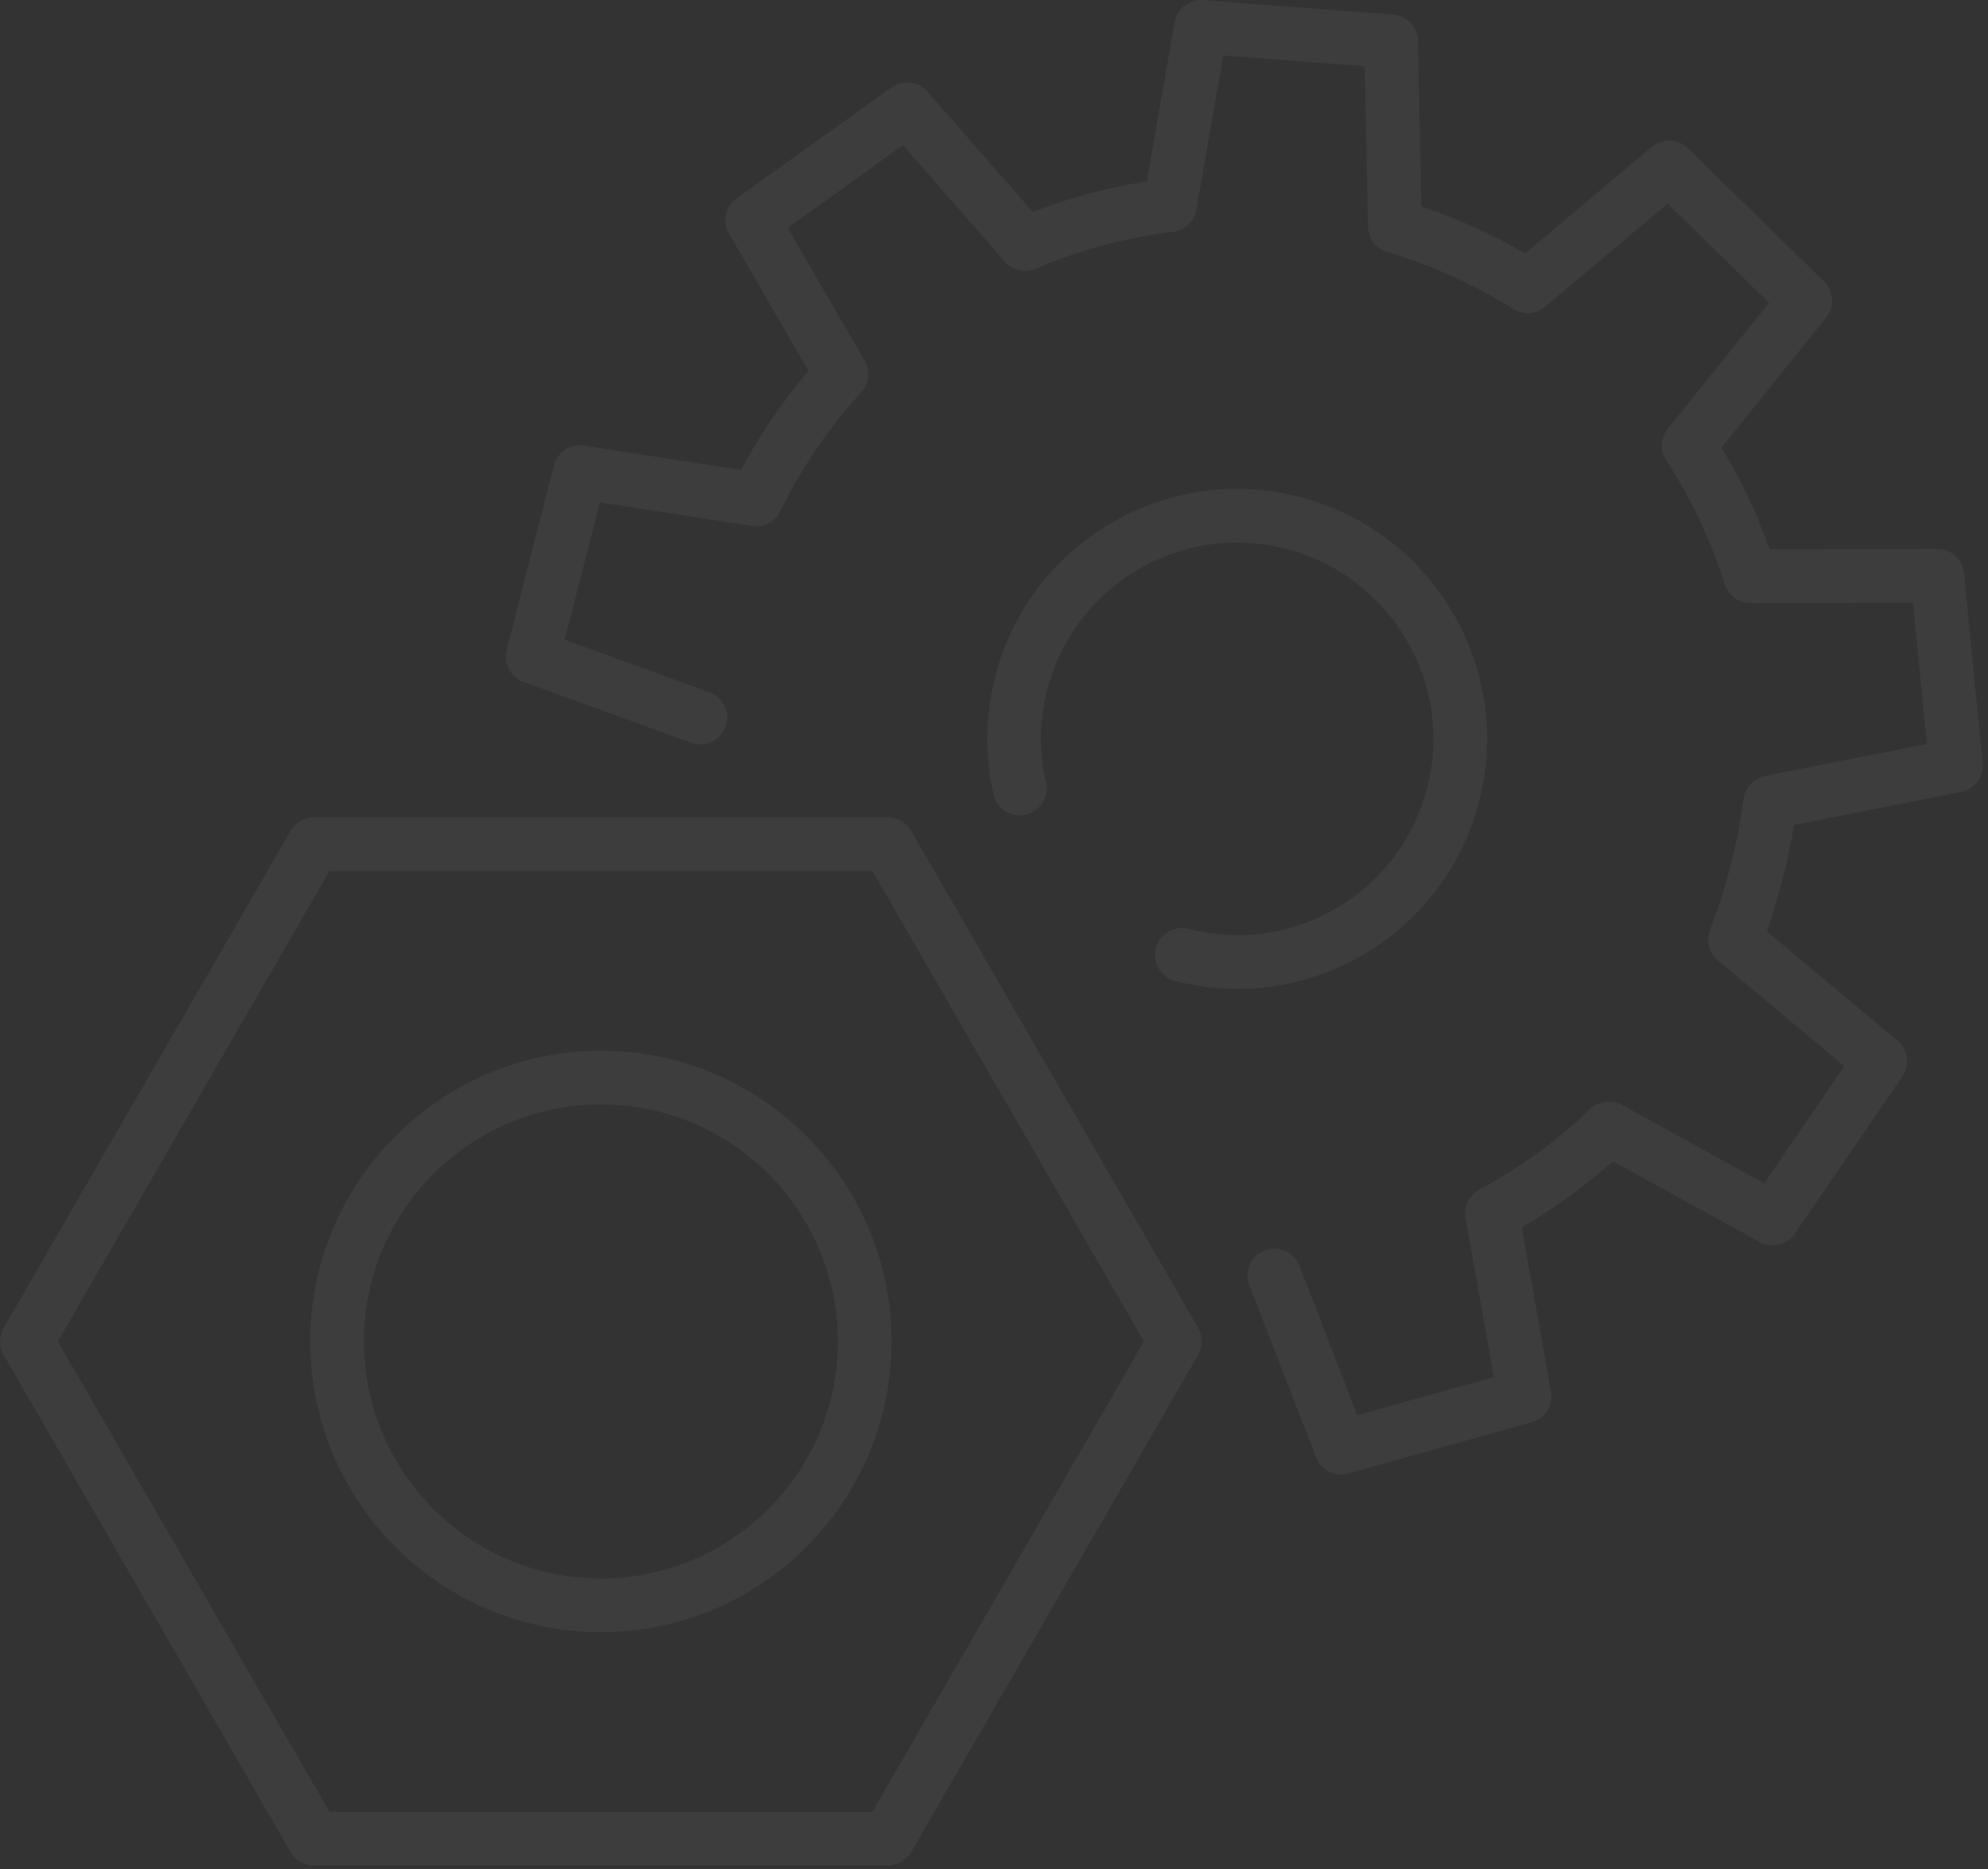 <?xml version="1.0" encoding="UTF-8"?>
<svg width="100px" height="94px" viewBox="0 0 100 94" version="1.1" xmlns="http://www.w3.org/2000/svg" xmlns:xlink="http://www.w3.org/1999/xlink">
    <rect x="0" y="0" width="100" height="94" fill="#333333" stroke="none"/>
    <!-- Generator: Sketch 49.2 (51160) - http://www.bohemiancoding.com/sketch -->
    <title>Page 1</title>
    <desc>Created with Sketch.</desc>
    <defs></defs>
    <g id="HD-Desktop-1920---1440-px" stroke="none" stroke-width="1" fill="none" fill-rule="evenodd" opacity="0.05">
        <g id="HD-Desktop_EDU-Stats" transform="translate(-737, -823)" fill="#FEFEFE">
            <g id="Page-1" transform="translate(737, 823)">
                <path d="M67.458,74.161 C66.913,74.161 66.404,73.829 66.198,73.297 L62.843,64.635 C62.573,63.939 62.919,63.156 63.615,62.887 C64.311,62.617 65.094,62.963 65.364,63.658 L68.275,71.177 L75.142,69.255 L73.72,61.255 C73.618,60.68 73.898,60.103 74.413,59.827 C76.444,58.742 78.32,57.38 79.989,55.778 C80.415,55.37 81.058,55.285 81.575,55.569 L88.745,59.509 L92.771,53.624 L86.405,48.3 C85.959,47.927 85.801,47.311 86.014,46.77 C86.41,45.761 86.724,44.796 86.973,43.822 L87.125,43.222 C87.375,42.245 87.565,41.25 87.704,40.176 C87.779,39.6 88.213,39.136 88.782,39.023 L96.922,37.416 L96.224,30.315 L88.045,30.325 L88.044,30.325 C87.453,30.325 86.932,29.942 86.754,29.38 C86.06,27.176 85.069,25.08 83.811,23.148 C83.491,22.658 83.523,22.018 83.89,21.563 L88.987,15.231 L83.889,10.243 L77.717,15.435 C77.266,15.814 76.623,15.858 76.126,15.544 C74.168,14.308 72.034,13.343 69.781,12.676 C69.218,12.508 68.826,11.996 68.814,11.408 L68.648,3.334 L61.536,2.792 L60.179,10.554 C60.076,11.141 59.601,11.591 59.01,11.663 C56.625,11.95 54.3,12.574 52.099,13.517 C51.561,13.748 50.936,13.606 50.551,13.165 L45.42,7.304 L39.625,11.458 L43.495,18.142 C43.791,18.653 43.721,19.296 43.322,19.732 C41.671,21.537 40.302,23.549 39.255,25.709 C38.996,26.244 38.419,26.544 37.832,26.456 L30.176,25.268 L28.407,32.175 L35.689,34.815 C36.39,35.069 36.753,35.844 36.499,36.545 C36.244,37.248 35.468,37.609 34.767,37.356 L26.334,34.298 C25.68,34.061 25.313,33.367 25.485,32.692 L27.862,23.409 C28.034,22.736 28.688,22.308 29.378,22.409 L37.278,23.635 C38.217,21.867 39.353,20.198 40.668,18.655 L36.671,11.752 C36.322,11.15 36.488,10.382 37.053,9.976 L44.842,4.394 C45.408,3.989 46.189,4.079 46.647,4.602 L51.95,10.66 C53.8,9.944 55.722,9.428 57.686,9.118 L59.086,1.118 C59.205,0.433 59.823,-0.045 60.519,0.004 L70.076,0.732 C70.77,0.785 71.311,1.356 71.325,2.052 L71.496,10.383 C73.322,10.994 75.072,11.784 76.719,12.743 L83.088,7.385 C83.62,6.938 84.406,6.967 84.902,7.454 L91.753,14.157 C92.251,14.644 92.297,15.429 91.861,15.971 L86.599,22.508 C87.574,24.125 88.384,25.838 89.015,27.621 L97.447,27.611 L97.449,27.611 C98.144,27.611 98.726,28.138 98.794,28.83 L99.732,38.372 C99.8,39.065 99.332,39.696 98.649,39.831 L90.244,41.49 C90.109,42.317 89.945,43.109 89.744,43.89 L89.592,44.489 C89.391,45.274 89.154,46.05 88.873,46.841 L95.446,52.337 C95.98,52.784 96.088,53.563 95.695,54.137 L90.284,62.046 C89.891,62.62 89.127,62.802 88.518,62.467 L81.127,58.407 C79.715,59.668 78.181,60.782 76.549,61.73 L78.018,69.989 C78.14,70.674 77.722,71.34 77.052,71.527 L67.822,74.11 C67.701,74.145 67.579,74.161 67.458,74.161" id="Fill-1"></path>
                <path d="M62.257,49.737 C61.21,49.737 60.155,49.605 59.115,49.338 C58.392,49.152 57.956,48.416 58.142,47.693 C58.327,46.971 59.065,46.535 59.787,46.72 C62.338,47.375 64.992,46.996 67.26,45.652 C69.529,44.309 71.139,42.163 71.793,39.609 C73.142,34.34 69.953,28.953 64.683,27.602 C62.129,26.947 59.475,27.327 57.207,28.669 C54.939,30.013 53.329,32.158 52.676,34.711 C52.28,36.251 52.258,37.813 52.61,39.356 C52.776,40.084 52.321,40.808 51.594,40.974 C50.866,41.138 50.142,40.686 49.975,39.958 C49.532,38.018 49.561,35.972 50.058,34.039 C50.89,30.788 52.94,28.055 55.829,26.345 C58.72,24.634 62.102,24.152 65.354,24.984 C72.067,26.705 76.13,33.567 74.412,40.28 C73.577,43.533 71.527,46.267 68.638,47.978 C66.673,49.141 64.481,49.737 62.257,49.737" id="Fill-3"></path>
                <path d="M16.569,91.122 L43.884,91.122 L57.541,67.466 L43.884,43.811 L16.569,43.811 L2.912,67.466 L16.569,91.122 Z M44.664,93.825 L15.789,93.825 C15.306,93.825 14.86,93.567 14.619,93.149 L0.181,68.142 C-0.06,67.724 -0.06,67.209 0.181,66.79 L14.619,41.784 C14.86,41.366 15.306,41.109 15.789,41.109 L44.664,41.109 C45.147,41.109 45.593,41.366 45.834,41.784 L60.272,66.79 C60.513,67.209 60.513,67.724 60.272,68.142 L45.834,93.149 C45.593,93.567 45.147,93.825 44.664,93.825 Z" id="Fill-5"></path>
                <path d="M30.227,55.548 C23.654,55.548 18.307,60.894 18.307,67.466 C18.307,74.039 23.654,79.387 30.227,79.387 C36.799,79.387 42.146,74.039 42.146,67.466 C42.146,60.894 36.799,55.548 30.227,55.548 M30.227,82.089 C22.164,82.089 15.604,75.529 15.604,67.466 C15.604,59.404 22.164,52.845 30.227,52.845 C38.289,52.845 44.849,59.404 44.849,67.466 C44.849,75.529 38.289,82.089 30.227,82.089" id="Fill-7"></path>
            </g>
        </g>
    </g>
</svg>